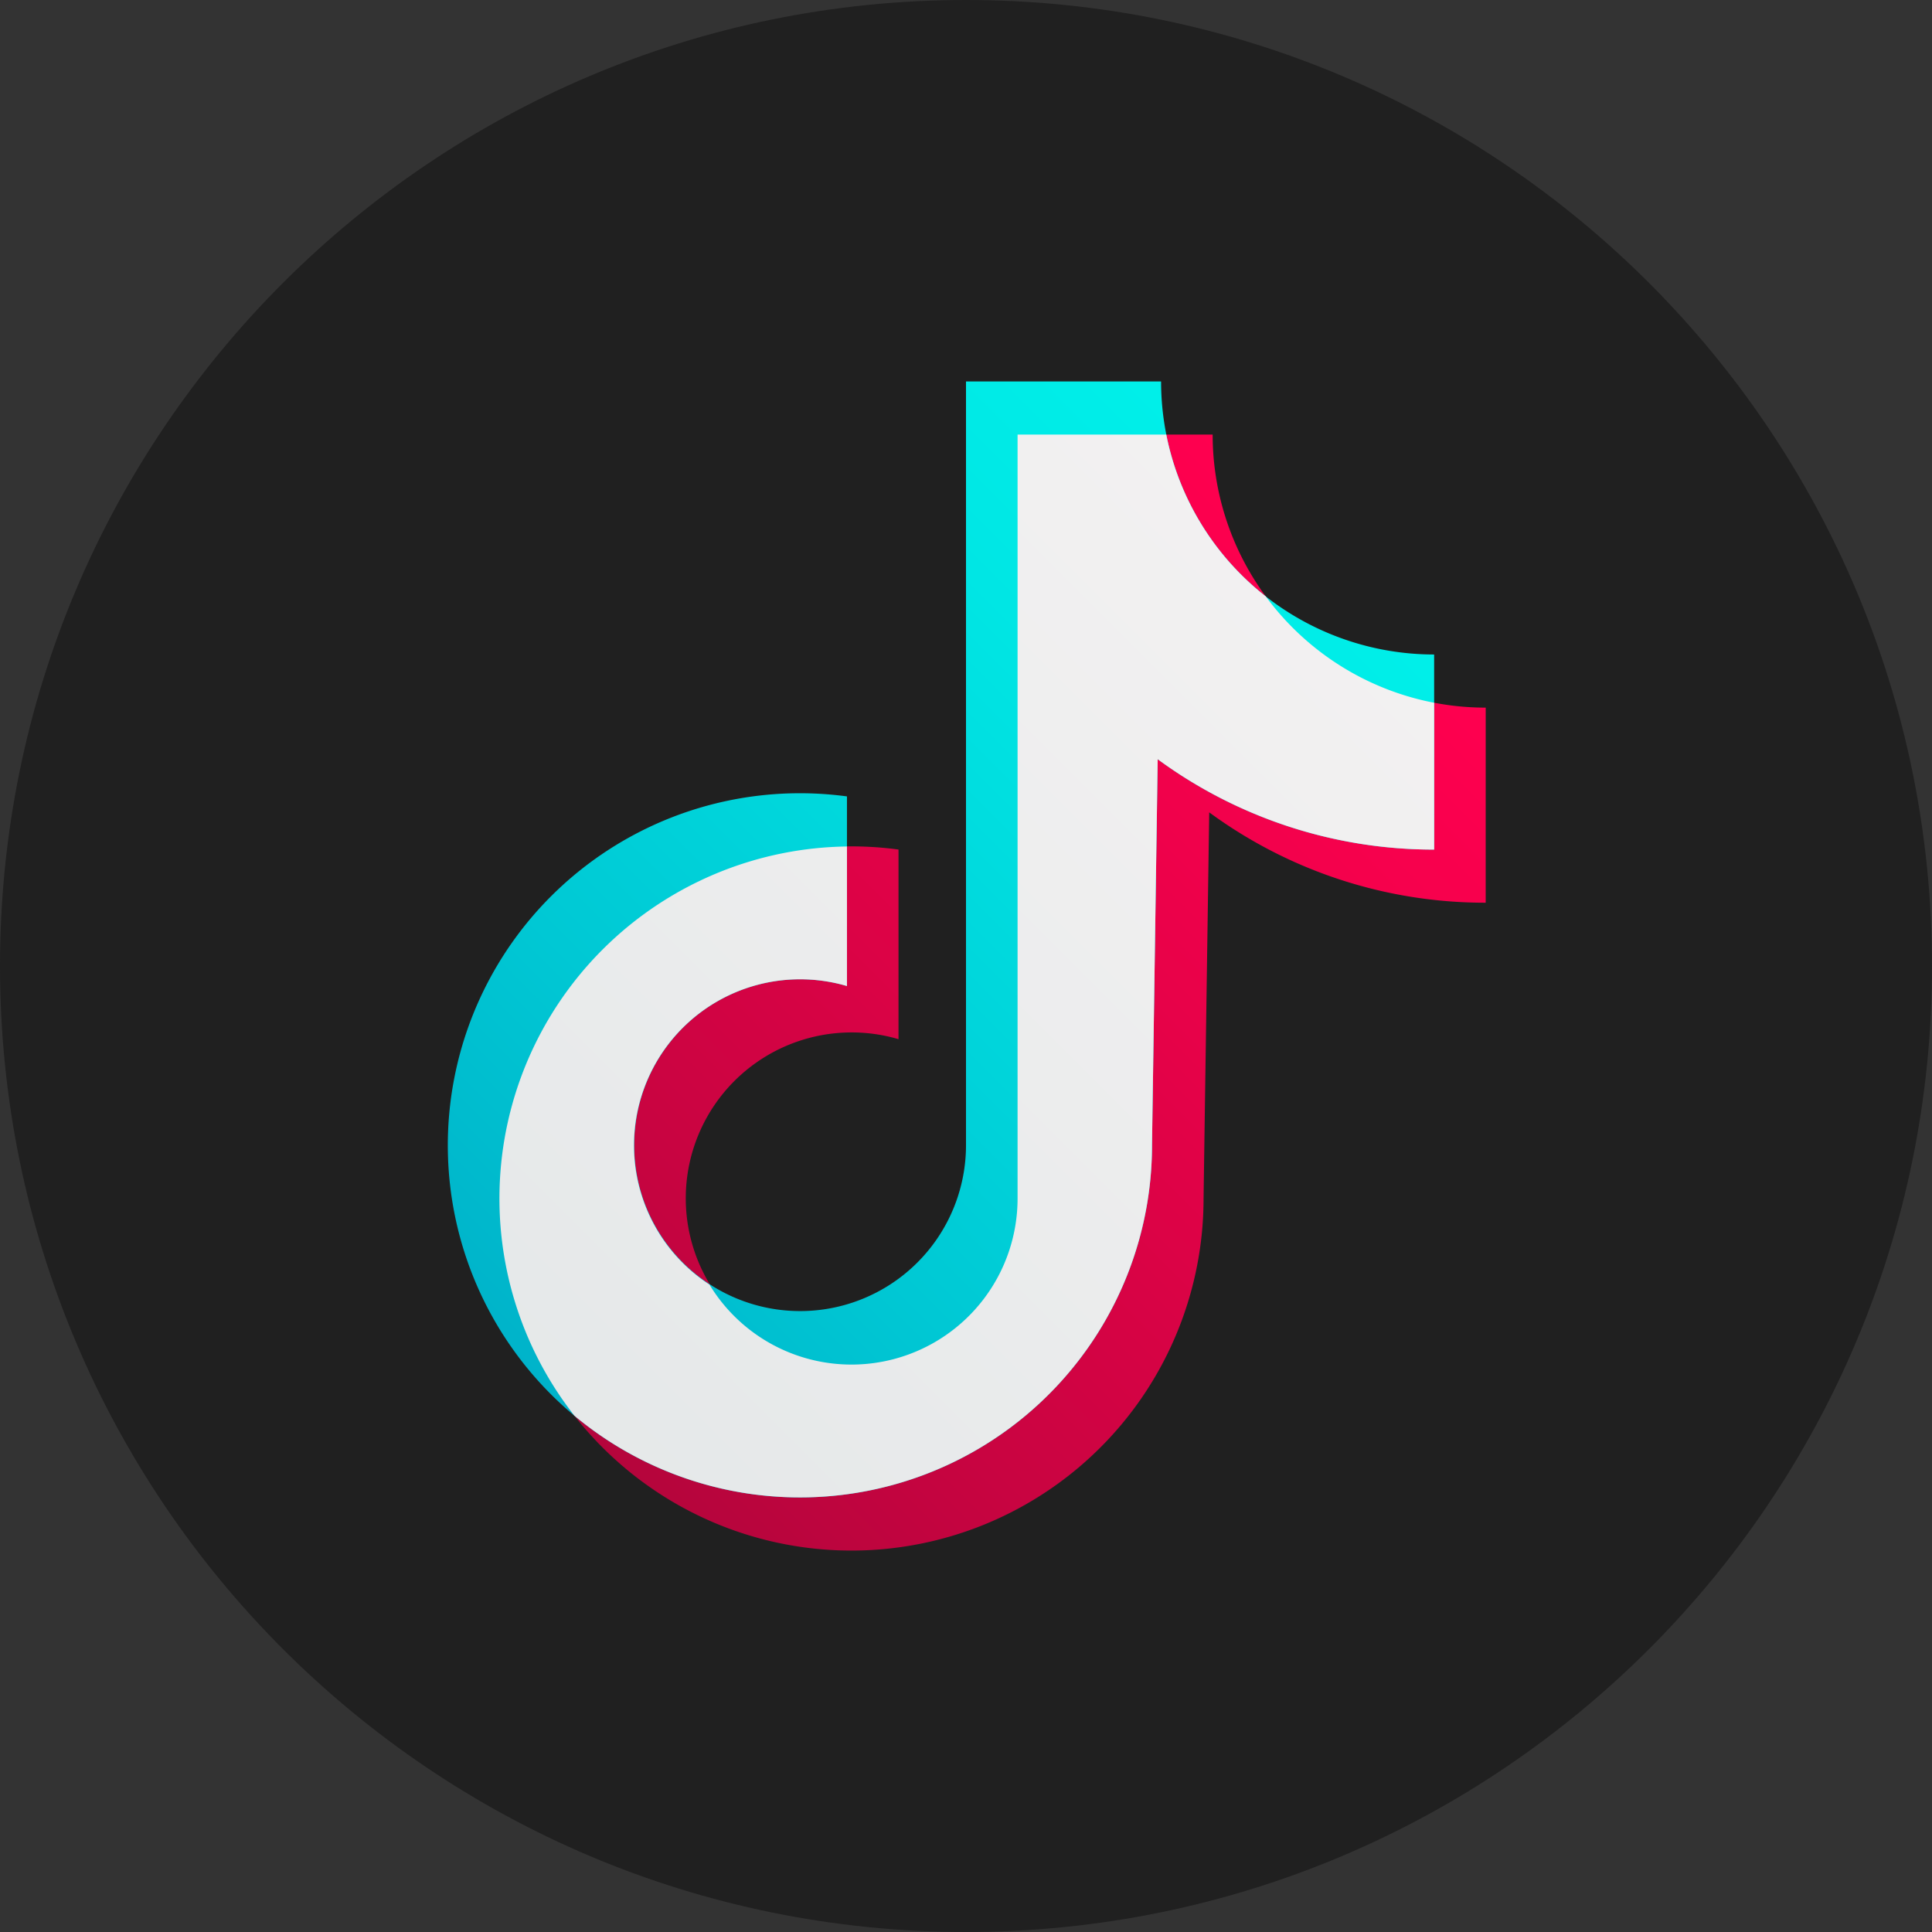 <?xml version="1.0" ?><svg data-name="Layer 1" id="Layer_1" viewBox="0 0 512 512" xmlns="http://www.w3.org/2000/svg"
    xmlns:xlink="http://www.w3.org/1999/xlink">
    <rect x="0" y="0" width="512" height="512" fill="#333333" stroke="none"/>
    <defs>
        <style>
            .cls-1 {
                fill: url(#linear-gradient);
            }

            .cls-2 {
                fill: url(#linear-gradient-2);
            }

            .cls-3 {
                fill: url(#linear-gradient-3);
            }

            .cls-4 {
                fill: url(#linear-gradient-4);
            }
        </style>
        <linearGradient gradientUnits="userSpaceOnUse" id="linear-gradient" x1="-1.347" x2="510.699" y1="513.347"
            y2="1.301">
            <stop offset="0" stop-color="#202020" />
            <stop offset="1" stop-color="#202020" />
        </linearGradient>
        <linearGradient gradientUnits="userSpaceOnUse" id="linear-gradient-2" x1="153.06" x2="368.112" y1="376.967"
            y2="161.914">
            <stop offset="0" stop-color="#b5053c" />
            <stop offset="0.233" stop-color="#c90441" />
            <stop offset="0.737" stop-color="#f0014b" />
            <stop offset="1" stop-color="#ff004f" />
        </linearGradient>
        <linearGradient gradientUnits="userSpaceOnUse" id="linear-gradient-3" x1="136.192" x2="362.722" y1="366.084"
            y2="139.555">
            <stop offset="0" stop-color="#00b2c9" />
            <stop offset="0.283" stop-color="#00c8d4" />
            <stop offset="0.741" stop-color="#00e6e4" />
            <stop offset="1" stop-color="#00f1ea" />
        </linearGradient>
        <linearGradient gradientUnits="userSpaceOnUse" id="linear-gradient-4" x1="9.279" x2="510.704" y1="506.873"
            y2="5.448">
            <stop offset="0" stop-color="#dde3e4" />
            <stop offset="1" stop-color="#fcf7f7" />
        </linearGradient>
    </defs>
    <title />
    <path class="cls-1" d="M256,0C114.615,0,0,114.615,0,256S114.615,512,256,512,512,397.385,512,256,397.385,0,256,0Z" />
    <path class="cls-2"
        d="M393.729,187.531a72.364,72.364,0,0,1-72.365-72.364h-51.7V317.615a43.964,43.964,0,1,1-31.547-42.221V225.138a93.308,93.308,0,1,0,80.839,92.477l1.5-102.332a123.5,123.5,0,0,0,73.267,23.946Z" />
    <path class="cls-3"
        d="M380.062,173.448A72.364,72.364,0,0,1,307.7,101.083H256V303.531a43.964,43.964,0,1,1-31.547-42.22V211.054a93.308,93.308,0,1,0,80.839,92.477L306.8,201.2a123.5,123.5,0,0,0,73.267,23.945Z" />
    <path class="cls-4"
        d="M380.062,186.237a72.365,72.365,0,0,1-44.615-28.176,72.346,72.346,0,0,1-26.375-42.894H269.667V317.615a44.015,44.015,0,0,1-81.653,22.815,44.018,44.018,0,0,1,36.439-79.119V224.328a93.3,93.3,0,0,0-72.236,150.841,93.3,93.3,0,0,0,153.075-71.638L306.8,201.2a123.5,123.5,0,0,0,73.267,23.945Z" />
</svg>